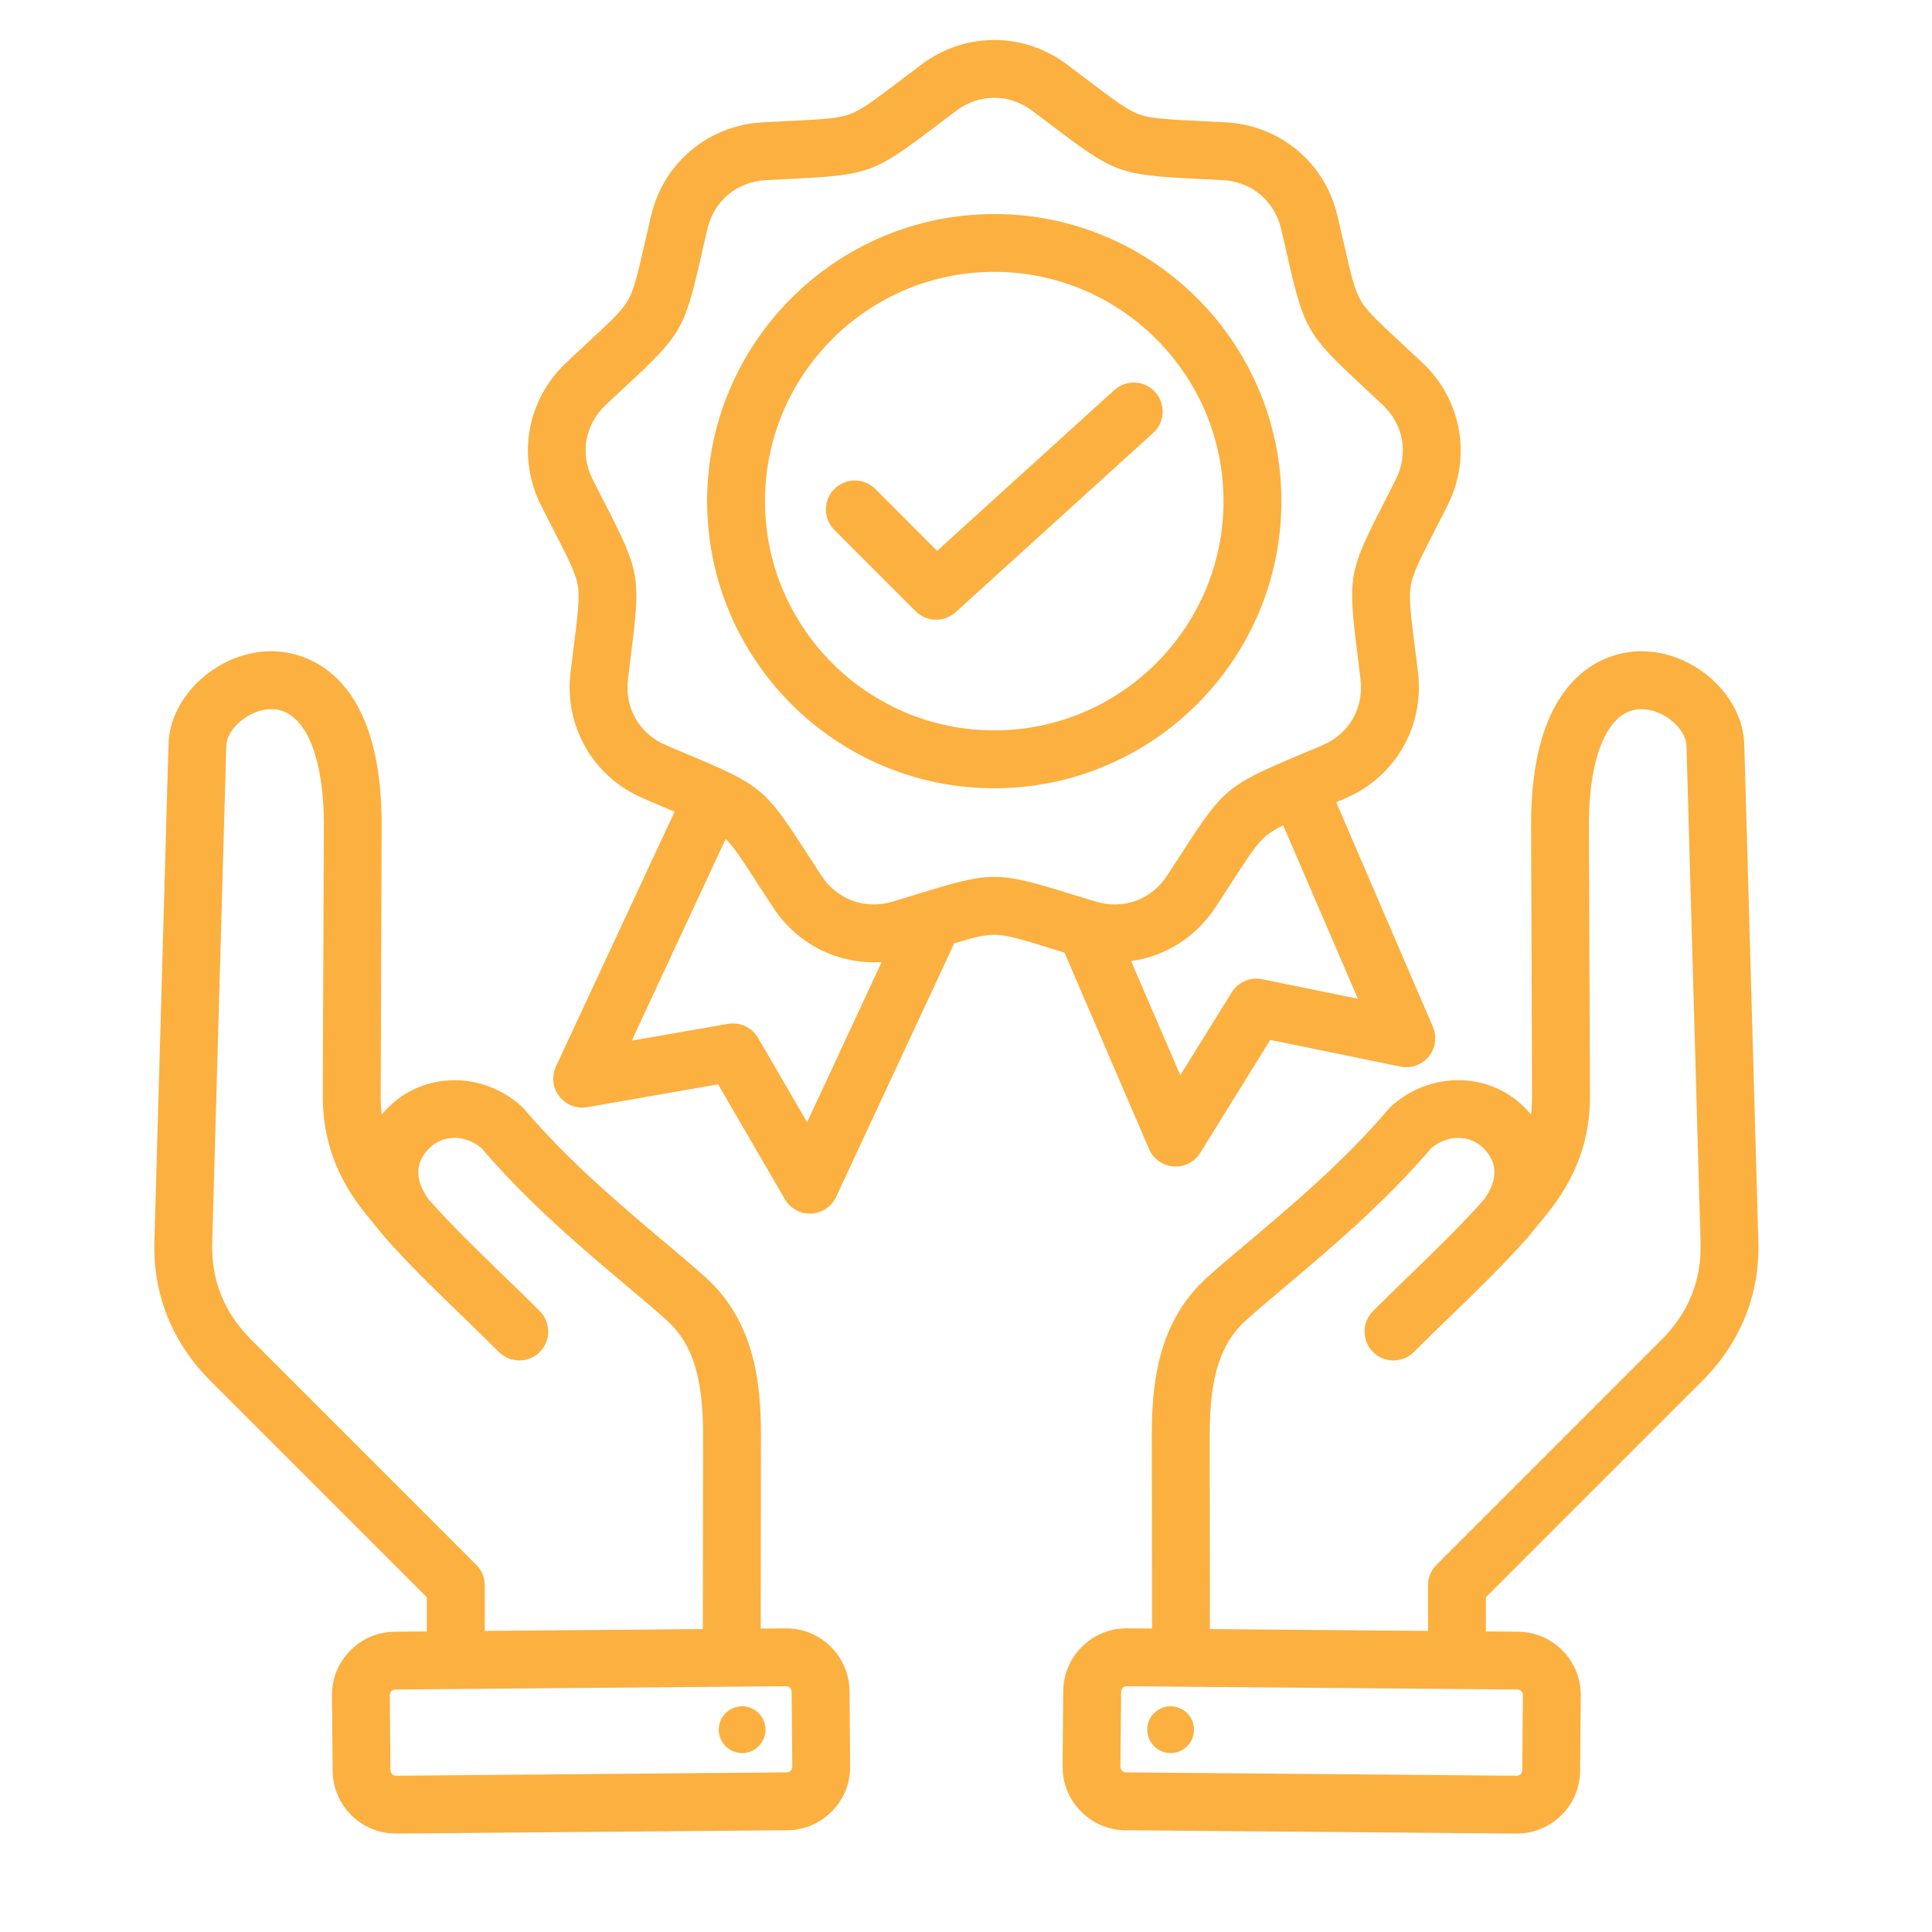 <svg width="24" height="24" viewBox="0 0 24 24" fill="none" xmlns="http://www.w3.org/2000/svg">
<g clip-path="url(#clip0_1499_2132)">
<path fill-rule="evenodd" clip-rule="evenodd" d="M14.274 14.274C14.327 14.397 14.444 14.48 14.578 14.49C14.587 14.491 14.595 14.491 14.604 14.491C14.728 14.491 14.844 14.428 14.91 14.321L15.78 12.918L17.398 13.25C17.529 13.276 17.665 13.228 17.749 13.124C17.834 13.021 17.853 12.878 17.8 12.755L16.599 9.966C16.636 9.95 16.673 9.934 16.713 9.917C17.332 9.652 17.695 9.024 17.615 8.355C17.6 8.231 17.586 8.12 17.574 8.021C17.524 7.622 17.499 7.423 17.526 7.27C17.553 7.117 17.645 6.938 17.828 6.581C17.873 6.492 17.924 6.392 17.981 6.281C18.285 5.679 18.159 4.965 17.668 4.504C17.576 4.418 17.494 4.343 17.421 4.274C17.127 4.002 16.979 3.865 16.902 3.73C16.824 3.596 16.779 3.399 16.69 3.008C16.668 2.911 16.643 2.802 16.614 2.68C16.461 2.024 15.905 1.558 15.232 1.52C15.107 1.513 14.996 1.508 14.896 1.503C14.495 1.483 14.294 1.473 14.148 1.42C14.003 1.367 13.842 1.245 13.522 1.003C13.442 0.942 13.353 0.875 13.253 0.8C12.714 0.396 11.989 0.396 11.449 0.8C11.349 0.875 11.26 0.942 11.18 1.003C10.86 1.245 10.7 1.367 10.554 1.42C10.408 1.473 10.207 1.483 9.806 1.503C9.706 1.508 9.595 1.513 9.47 1.52C8.797 1.558 8.242 2.024 8.088 2.68C8.059 2.802 8.035 2.911 8.012 3.008C7.923 3.399 7.878 3.596 7.801 3.73C7.723 3.865 7.575 4.002 7.281 4.274C7.208 4.343 7.126 4.418 7.035 4.504C6.544 4.965 6.418 5.679 6.722 6.281C6.778 6.392 6.829 6.492 6.875 6.581C7.058 6.938 7.15 7.117 7.177 7.27C7.204 7.422 7.178 7.622 7.129 8.021C7.116 8.12 7.102 8.231 7.087 8.355C7.007 9.024 7.37 9.652 7.989 9.917C8.104 9.967 8.207 10.01 8.299 10.049C8.327 10.061 8.354 10.072 8.38 10.083L6.906 13.248C6.85 13.37 6.865 13.512 6.947 13.618C7.028 13.725 7.162 13.777 7.294 13.754L8.921 13.47L9.75 14.897C9.815 15.008 9.933 15.076 10.061 15.076C10.066 15.076 10.072 15.076 10.077 15.076C10.211 15.07 10.33 14.99 10.387 14.868L11.854 11.718C12.089 11.647 12.232 11.612 12.351 11.612C12.506 11.612 12.699 11.671 13.082 11.79C13.127 11.803 13.174 11.818 13.223 11.833L14.274 14.274ZM15.679 12.164C15.532 12.134 15.381 12.199 15.302 12.326L14.662 13.357L14.051 11.939C14.47 11.881 14.854 11.646 15.099 11.271C15.168 11.166 15.228 11.073 15.283 10.989C15.5 10.651 15.61 10.482 15.729 10.382C15.782 10.338 15.849 10.297 15.94 10.252L16.868 12.407L15.679 12.164ZM10.026 13.941L9.416 12.892C9.34 12.762 9.192 12.693 9.043 12.719L7.848 12.927L9.015 10.421C9.12 10.524 9.227 10.691 9.419 10.989C9.474 11.073 9.534 11.166 9.603 11.271C9.906 11.735 10.42 11.985 10.952 11.951L10.026 13.941ZM12.351 10.893C12.107 10.893 11.862 10.963 11.408 11.103C11.313 11.132 11.208 11.164 11.09 11.2C10.748 11.303 10.4 11.177 10.204 10.878C10.136 10.774 10.077 10.682 10.023 10.599C9.508 9.801 9.454 9.755 8.578 9.386C8.487 9.348 8.386 9.305 8.272 9.257C7.943 9.116 7.758 8.795 7.801 8.44C7.815 8.317 7.829 8.208 7.841 8.11C7.96 7.167 7.947 7.098 7.514 6.253C7.469 6.165 7.419 6.067 7.363 5.956C7.201 5.637 7.266 5.273 7.527 5.028C7.617 4.943 7.697 4.869 7.77 4.801C8.466 4.155 8.502 4.094 8.713 3.168C8.735 3.072 8.759 2.964 8.788 2.844C8.869 2.496 9.153 2.258 9.51 2.238C9.633 2.231 9.743 2.226 9.842 2.221C10.791 2.173 10.857 2.149 11.614 1.576C11.693 1.516 11.781 1.449 11.88 1.375C12.166 1.161 12.536 1.161 12.822 1.375C12.921 1.449 13.009 1.516 13.088 1.576C13.845 2.149 13.911 2.173 14.86 2.221C14.959 2.226 15.069 2.231 15.192 2.238C15.55 2.258 15.833 2.496 15.915 2.844C15.943 2.964 15.967 3.072 15.989 3.168C16.201 4.094 16.236 4.155 16.932 4.801C17.005 4.869 17.085 4.943 17.175 5.028C17.436 5.273 17.5 5.637 17.339 5.956C17.284 6.067 17.233 6.165 17.188 6.253C16.755 7.098 16.742 7.167 16.861 8.11C16.873 8.208 16.887 8.317 16.901 8.44C16.944 8.795 16.759 9.116 16.43 9.257C16.316 9.305 16.215 9.348 16.124 9.386C15.248 9.755 15.194 9.801 14.679 10.599C14.625 10.682 14.566 10.774 14.498 10.878C14.302 11.177 13.955 11.304 13.612 11.2C13.494 11.164 13.389 11.132 13.294 11.103C12.84 10.963 12.596 10.893 12.351 10.893ZM15.918 6.225C15.918 4.259 14.318 2.659 12.351 2.659C10.384 2.659 8.784 4.259 8.784 6.225C8.784 8.192 10.384 9.792 12.351 9.792C14.318 9.792 15.918 8.192 15.918 6.225ZM12.351 9.073C10.781 9.073 9.503 7.796 9.503 6.225C9.503 4.655 10.781 3.377 12.351 3.377C13.921 3.377 15.199 4.655 15.199 6.225C15.199 7.796 13.921 9.073 12.351 9.073ZM14.325 5.378L11.871 7.605C11.802 7.667 11.716 7.698 11.629 7.698C11.537 7.698 11.445 7.663 11.375 7.593L10.365 6.583C10.224 6.442 10.224 6.215 10.365 6.074C10.505 5.934 10.733 5.934 10.873 6.074L11.641 6.843L13.842 4.846C13.989 4.712 14.216 4.723 14.349 4.87C14.483 5.017 14.472 5.245 14.325 5.378ZM21.147 17.153C21.621 16.679 21.861 16.081 21.843 15.425L21.668 9.246C21.651 8.636 21.044 8.09 20.39 8.09C20.384 8.09 20.378 8.09 20.371 8.09C20.052 8.095 19.012 8.267 19.02 10.264L19.032 13.62C19.033 13.697 19.028 13.771 19.018 13.844C18.992 13.813 18.965 13.784 18.936 13.755C18.493 13.311 17.766 13.306 17.283 13.742C17.271 13.753 17.259 13.765 17.249 13.777C16.707 14.417 16.042 14.978 15.508 15.428C15.32 15.586 15.143 15.735 14.998 15.866C14.388 16.416 14.307 17.173 14.308 17.84L14.311 20.231L14.001 20.228C13.791 20.226 13.593 20.306 13.443 20.454C13.293 20.601 13.21 20.798 13.208 21.008L13.2 21.942C13.198 22.152 13.278 22.35 13.426 22.5C13.573 22.65 13.77 22.734 13.979 22.736L18.836 22.777C18.838 22.777 18.841 22.777 18.843 22.777C19.05 22.777 19.245 22.697 19.394 22.551C19.544 22.404 19.627 22.207 19.629 21.998L19.637 21.063C19.639 20.853 19.559 20.655 19.411 20.505C19.264 20.355 19.067 20.271 18.858 20.27L18.458 20.266V19.842L21.147 17.153ZM18.918 21.057L18.91 21.992C18.91 22.014 18.899 22.03 18.89 22.039C18.881 22.048 18.866 22.059 18.842 22.059L13.985 22.017C13.963 22.017 13.947 22.006 13.938 21.996C13.929 21.987 13.918 21.971 13.918 21.949L13.927 21.014C13.927 20.991 13.938 20.976 13.947 20.966C13.956 20.957 13.972 20.947 13.994 20.947H13.995H13.995L18.851 20.988C18.888 20.989 18.919 21.02 18.918 21.057ZM15.03 20.237L15.027 17.84C15.026 17.108 15.157 16.691 15.479 16.4C15.616 16.277 15.78 16.138 15.971 15.978C16.52 15.515 17.203 14.939 17.78 14.262C17.982 14.093 18.257 14.092 18.428 14.263C18.61 14.445 18.61 14.662 18.43 14.907C18.144 15.228 17.843 15.519 17.526 15.827C17.373 15.975 17.215 16.127 17.056 16.287C16.916 16.427 16.916 16.654 17.056 16.795C17.126 16.865 17.218 16.9 17.31 16.9C17.402 16.9 17.494 16.865 17.564 16.795C17.719 16.64 17.875 16.489 18.025 16.343C18.358 16.022 18.671 15.718 18.979 15.372C18.98 15.37 19.219 15.077 19.219 15.077C19.579 14.634 19.753 14.157 19.751 13.617L19.738 10.261C19.735 9.372 19.982 8.815 20.383 8.809C20.385 8.809 20.388 8.809 20.39 8.809C20.657 8.809 20.943 9.042 20.95 9.267L21.125 15.445C21.137 15.906 20.974 16.309 20.639 16.644L17.845 19.439C17.777 19.506 17.739 19.598 17.739 19.693V20.26L15.03 20.237ZM14.272 21.379C14.331 21.23 14.5 21.157 14.649 21.217C14.799 21.276 14.871 21.445 14.812 21.594C14.753 21.743 14.584 21.816 14.435 21.757C14.286 21.697 14.213 21.528 14.272 21.379ZM10.318 20.454C10.168 20.306 9.969 20.227 9.76 20.228L9.45 20.231L9.453 17.841C9.454 17.173 9.372 16.416 8.763 15.866C8.618 15.735 8.441 15.586 8.253 15.428C7.719 14.978 7.053 14.417 6.512 13.777C6.502 13.765 6.49 13.753 6.478 13.742C5.994 13.306 5.268 13.312 4.825 13.755C4.796 13.784 4.769 13.813 4.743 13.844C4.733 13.771 4.728 13.697 4.729 13.62L4.741 10.264C4.749 8.267 3.709 8.095 3.39 8.09C3.383 8.09 3.377 8.09 3.371 8.09C2.717 8.09 2.11 8.636 2.093 9.246L1.918 15.425C1.899 16.082 2.14 16.679 2.614 17.153L5.303 19.842V20.266L4.903 20.27C4.694 20.272 4.497 20.355 4.35 20.505C4.202 20.655 4.122 20.853 4.124 21.063L4.132 21.998C4.134 22.207 4.217 22.404 4.367 22.552C4.516 22.697 4.711 22.777 4.918 22.777C4.92 22.777 4.923 22.777 4.925 22.777L9.782 22.736C9.991 22.734 10.188 22.65 10.335 22.5C10.483 22.35 10.563 22.152 10.561 21.943L10.553 21.008C10.551 20.798 10.468 20.601 10.318 20.454ZM6.022 19.693C6.022 19.598 5.984 19.506 5.916 19.439L3.122 16.644C2.787 16.309 2.623 15.906 2.636 15.445L2.811 9.267C2.818 9.04 3.111 8.805 3.378 8.809C3.779 8.815 4.026 9.372 4.023 10.261L4.01 13.617C4.008 14.157 4.182 14.634 4.542 15.078L4.773 15.361C4.775 15.363 4.781 15.37 4.782 15.372C5.09 15.718 5.403 16.022 5.736 16.343C5.886 16.489 6.042 16.64 6.197 16.795C6.267 16.865 6.359 16.9 6.451 16.9C6.543 16.9 6.635 16.865 6.705 16.795C6.845 16.654 6.845 16.427 6.705 16.287C6.546 16.127 6.388 15.975 6.235 15.827C5.917 15.519 5.617 15.228 5.331 14.907C5.151 14.662 5.151 14.445 5.333 14.263C5.504 14.092 5.779 14.093 5.981 14.262C6.558 14.939 7.24 15.515 7.79 15.978C7.981 16.139 8.145 16.277 8.282 16.4C8.604 16.691 8.735 17.108 8.734 17.84L8.731 20.237L6.022 20.26L6.022 19.693ZM9.823 21.996C9.814 22.006 9.798 22.017 9.775 22.017L4.919 22.059C4.896 22.059 4.88 22.048 4.871 22.039C4.862 22.03 4.851 22.014 4.85 21.992L4.842 21.057C4.842 21.034 4.853 21.018 4.862 21.009C4.871 21 4.887 20.989 4.909 20.988L9.766 20.947H9.767C9.789 20.947 9.805 20.957 9.814 20.967C9.823 20.976 9.834 20.991 9.834 21.014L9.842 21.949C9.843 21.971 9.832 21.987 9.823 21.996ZM9.489 21.379C9.548 21.528 9.475 21.697 9.326 21.757C9.177 21.816 9.008 21.743 8.949 21.594C8.889 21.445 8.962 21.276 9.111 21.217C9.261 21.157 9.429 21.23 9.489 21.379Z" fill="#FBB040"/>
</g>
<defs>
<clipPath id="clip0_1499_2132">
<rect width="23" height="23" fill="white" transform="translate(0.38 0.138)"/>
</clipPath>
</defs>
</svg>
